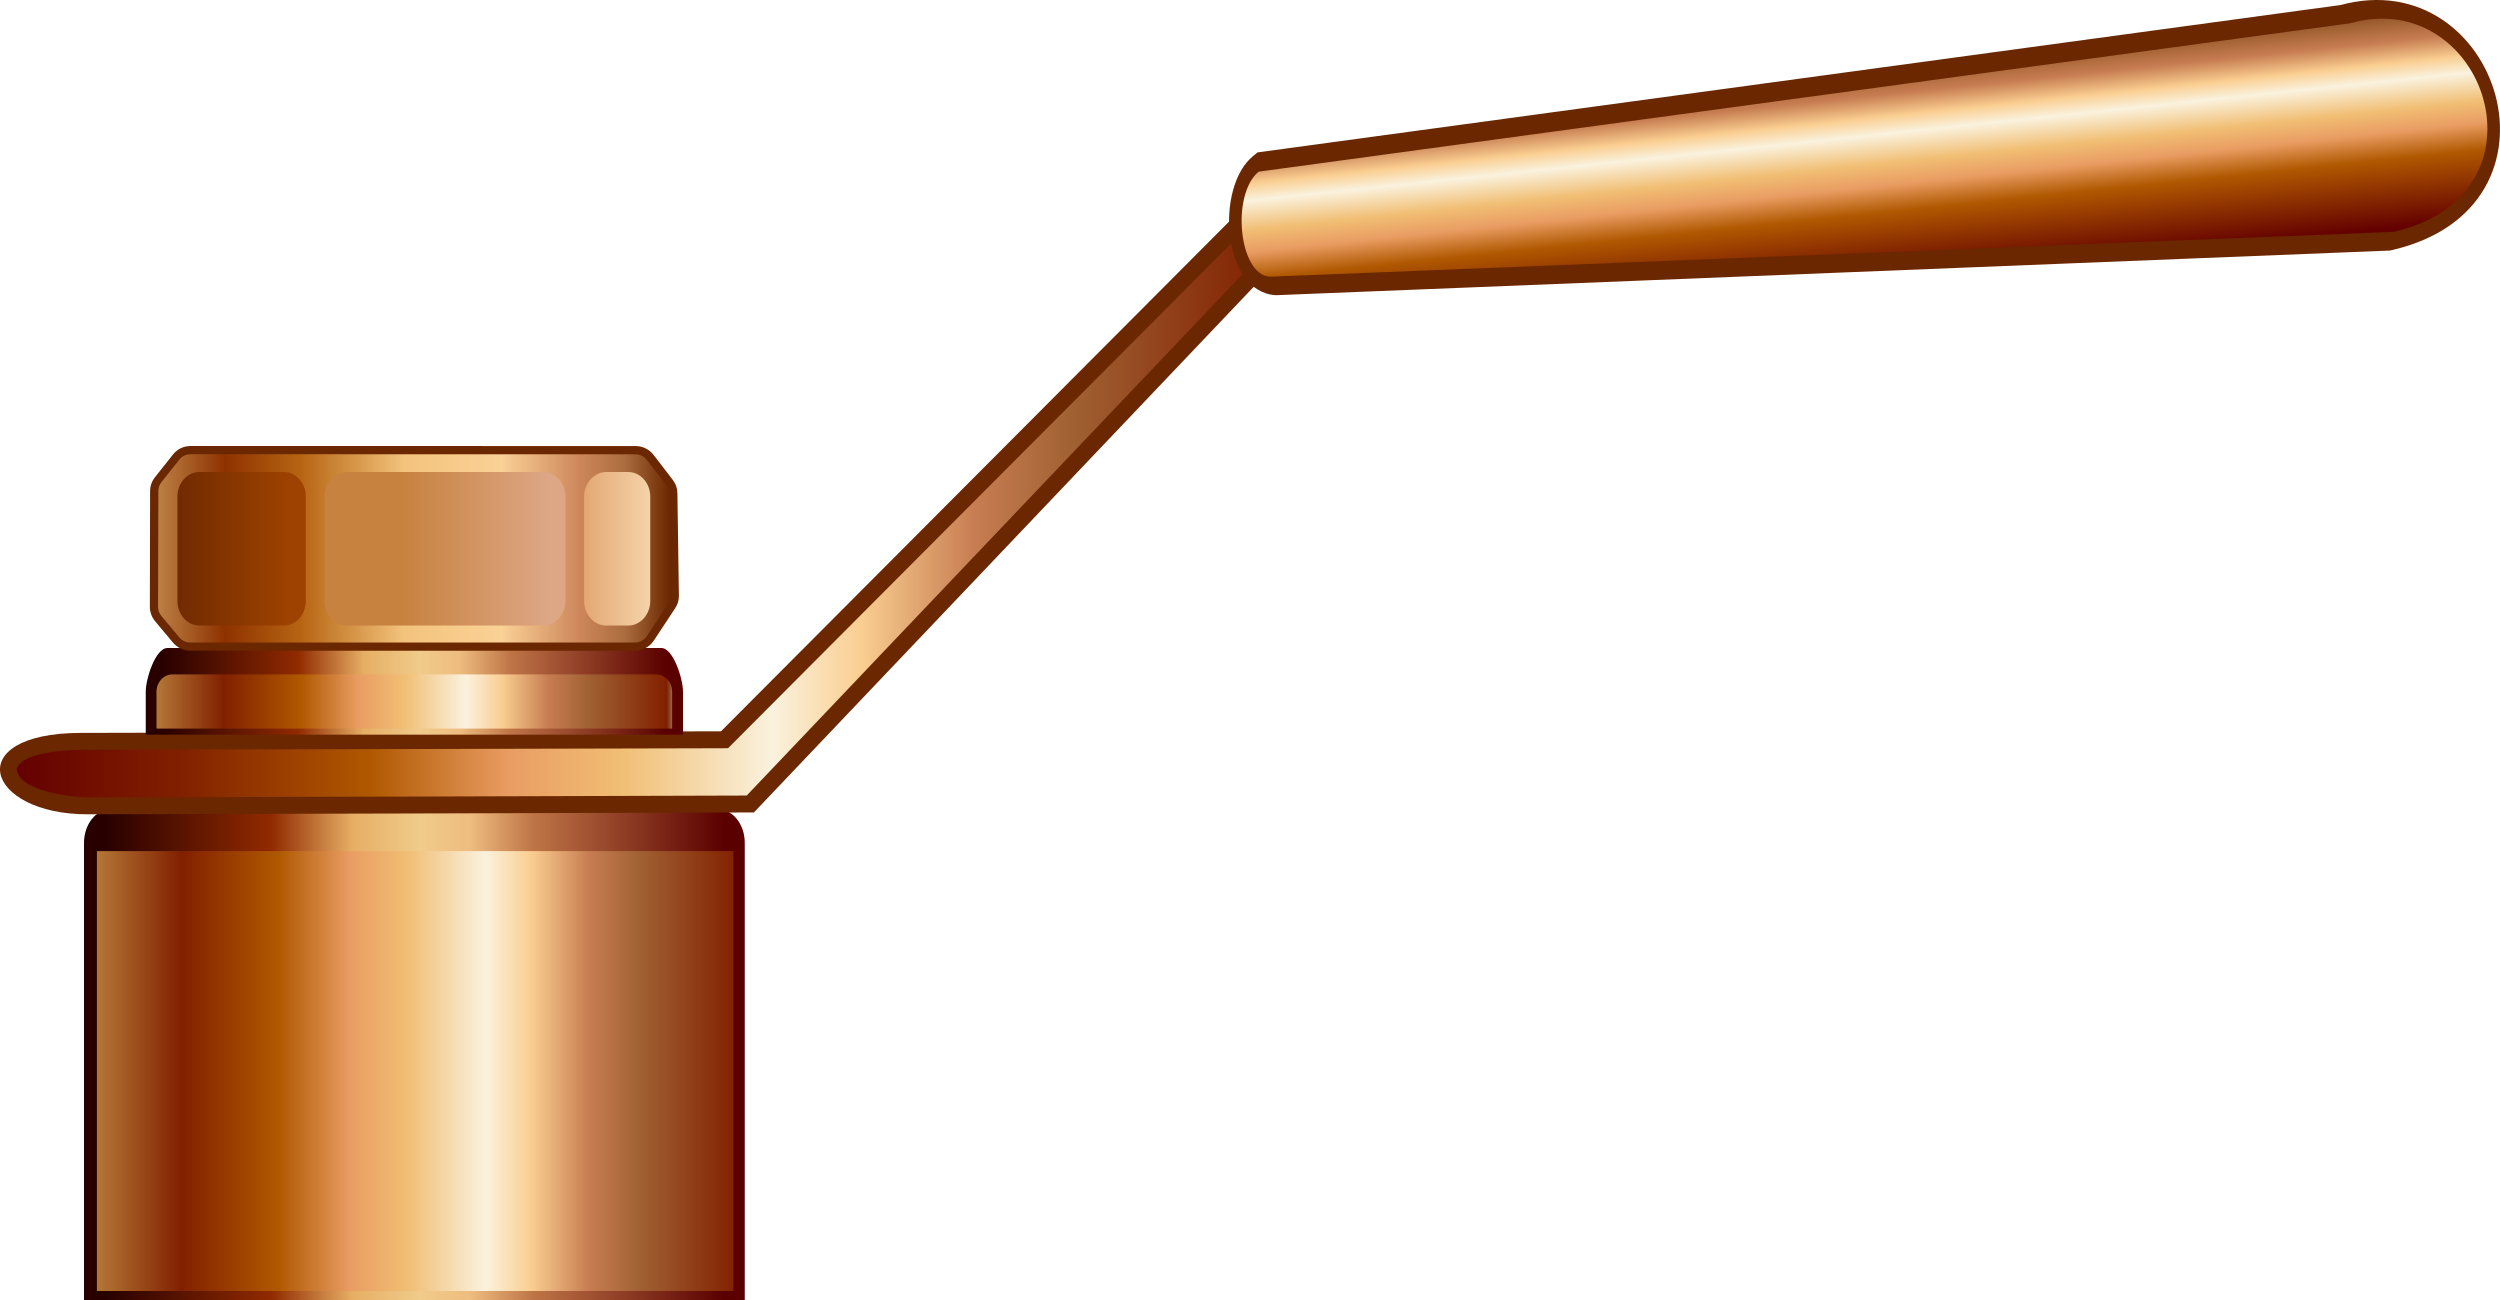 <?xml version="1.0" encoding="UTF-8" standalone="no"?>
<svg
   xmlns:a="http://ns.adobe.com/AdobeSVGViewerExtensions/3.0/"
   xmlns:dc="http://purl.org/dc/elements/1.1/"
   xmlns:cc="http://creativecommons.org/ns#"
   xmlns:rdf="http://www.w3.org/1999/02/22-rdf-syntax-ns#"
   xmlns:svg="http://www.w3.org/2000/svg"
   xmlns="http://www.w3.org/2000/svg"
   xmlns:sodipodi="http://sodipodi.sourceforge.net/DTD/sodipodi-0.dtd"
   xmlns:inkscape="http://www.inkscape.org/namespaces/inkscape"
   version="1.1"
   id="图层_1"
   x="0px"
   y="0px"
   width="50px"
   height="26px"
   viewBox="0 0 50 26"
   enable-background="new 0 0 50 26"
   xml:space="preserve"
   sodipodi:docname="工业管道_54-01.svg"><defs
   id="defs189" /><sodipodi:namedview
   pagecolor="#ffffff"
   bordercolor="#666666"
   borderopacity="1"
   objecttolerance="10"
   gridtolerance="10"
   guidetolerance="10"
   inkscape:pageopacity="0"
   inkscape:pageshadow="2"
   inkscape:window-width="640"
   inkscape:window-height="480"
   id="namedview187" />
<g
   id="g184">
	<linearGradient
   id="SVGID_1_"
   gradientUnits="userSpaceOnUse"
   x1="14.498"
   y1="21.094"
   x2="2.076"
   y2="21.094">
		<stop
   offset="0"
   style="stop-color:#5A0000"
   id="stop2" />
		<stop
   offset="0.31"
   style="stop-color:#BF7547"
   id="stop4" />
		<stop
   offset="0.41"
   style="stop-color:#EEBC7F"
   id="stop6" />
		<stop
   offset="0.49"
   style="stop-color:#F0CB8A"
   id="stop8" />
		<stop
   offset="0.6"
   style="stop-color:#E6AE64"
   id="stop10" />
		<stop
   offset="0.73"
   style="stop-color:#912A00"
   id="stop12" />
		<stop
   offset="1"
   style="stop-color:#280000"
   id="stop14" />
		<a:midPointStop
   offset="0"
   style="stop-color:#5A0000" />
		<a:midPointStop
   offset="0.5"
   style="stop-color:#5A0000" />
		<a:midPointStop
   offset="0.31"
   style="stop-color:#BF7547" />
		<a:midPointStop
   offset="0.5"
   style="stop-color:#BF7547" />
		<a:midPointStop
   offset="0.41"
   style="stop-color:#EEBC7F" />
		<a:midPointStop
   offset="0.5"
   style="stop-color:#EEBC7F" />
		<a:midPointStop
   offset="0.49"
   style="stop-color:#F0CB8A" />
		<a:midPointStop
   offset="0.5"
   style="stop-color:#F0CB8A" />
		<a:midPointStop
   offset="0.6"
   style="stop-color:#E6AE64" />
		<a:midPointStop
   offset="0.5"
   style="stop-color:#E6AE64" />
		<a:midPointStop
   offset="0.73"
   style="stop-color:#912A00" />
		<a:midPointStop
   offset="0.5"
   style="stop-color:#912A00" />
		<a:midPointStop
   offset="1"
   style="stop-color:#280000" />
	</linearGradient>
	<path
   fill-rule="evenodd"
   clip-rule="evenodd"
   fill="url(#SVGID_1_)"
   d="M14.895,26v-9.144c0-0.369-0.239-0.669-0.529-0.669H2.208   c-0.29,0-0.527,0.3-0.528,0.669v1.98V26H14.895z"
   id="path17" />
	<linearGradient
   id="SVGID_2_"
   gradientUnits="userSpaceOnUse"
   x1="14.894"
   y1="21.421"
   x2="1.938"
   y2="21.421">
		<stop
   offset="0"
   style="stop-color:#926A46"
   id="stop19" />
		<stop
   offset="0.01"
   style="stop-color:#812000"
   id="stop21" />
		<stop
   offset="0.16"
   style="stop-color:#A06032"
   id="stop23" />
		<stop
   offset="0.24"
   style="stop-color:#C77D51"
   id="stop25" />
		<stop
   offset="0.33"
   style="stop-color:#FACE91"
   id="stop27" />
		<stop
   offset="0.4"
   style="stop-color:#FAF2DE"
   id="stop29" />
		<stop
   offset="0.52"
   style="stop-color:#F1BE74"
   id="stop31" />
		<stop
   offset="0.61"
   style="stop-color:#E99C62"
   id="stop33" />
		<stop
   offset="0.72"
   style="stop-color:#AF5800"
   id="stop35" />
		<stop
   offset="0.87"
   style="stop-color:#812000"
   id="stop37" />
		<stop
   offset="1"
   style="stop-color:#B47736"
   id="stop39" />
		<a:midPointStop
   offset="0"
   style="stop-color:#926A46" />
		<a:midPointStop
   offset="0.5"
   style="stop-color:#926A46" />
		<a:midPointStop
   offset="0.01"
   style="stop-color:#812000" />
		<a:midPointStop
   offset="0.5"
   style="stop-color:#812000" />
		<a:midPointStop
   offset="0.16"
   style="stop-color:#A06032" />
		<a:midPointStop
   offset="0.5"
   style="stop-color:#A06032" />
		<a:midPointStop
   offset="0.24"
   style="stop-color:#C77D51" />
		<a:midPointStop
   offset="0.5"
   style="stop-color:#C77D51" />
		<a:midPointStop
   offset="0.33"
   style="stop-color:#FACE91" />
		<a:midPointStop
   offset="0.5"
   style="stop-color:#FACE91" />
		<a:midPointStop
   offset="0.4"
   style="stop-color:#FAF2DE" />
		<a:midPointStop
   offset="0.5"
   style="stop-color:#FAF2DE" />
		<a:midPointStop
   offset="0.52"
   style="stop-color:#F1BE74" />
		<a:midPointStop
   offset="0.5"
   style="stop-color:#F1BE74" />
		<a:midPointStop
   offset="0.61"
   style="stop-color:#E99C62" />
		<a:midPointStop
   offset="0.5"
   style="stop-color:#E99C62" />
		<a:midPointStop
   offset="0.72"
   style="stop-color:#AF5800" />
		<a:midPointStop
   offset="0.5"
   style="stop-color:#AF5800" />
		<a:midPointStop
   offset="0.87"
   style="stop-color:#812000" />
		<a:midPointStop
   offset="0.5"
   style="stop-color:#812000" />
		<a:midPointStop
   offset="1"
   style="stop-color:#B47736" />
	</linearGradient>
	<polygon
   fill-rule="evenodd"
   clip-rule="evenodd"
   fill="url(#SVGID_2_)"
   points="14.666,18.839 14.666,18.248 14.666,17.022    1.938,17.022 1.938,18.839 1.938,18.839 1.938,25.82 14.666,25.82  "
   id="polygon42" />
	<g
   id="g94">
		<path
   fill="#6B2700"
   d="M1.612,14.658c3.647-0.01,9.42-0.021,12.808-0.032L25.698,3.312l0.19,1.568l-10.81,11.369    c-4.674,0.017-8.643,0.024-13.314,0.037C-0.294,16.293-0.807,14.665,1.612,14.658z"
   id="path44" />
		<linearGradient
   id="SVGID_3_"
   gradientUnits="userSpaceOnUse"
   x1="25.534"
   y1="9.995"
   x2="0.333"
   y2="9.995">
			<stop
   offset="0"
   style="stop-color:#B50005"
   id="stop46" />
			<stop
   offset="0.01"
   style="stop-color:#812000"
   id="stop48" />
			<stop
   offset="0.16"
   style="stop-color:#A06032"
   id="stop50" />
			<stop
   offset="0.24"
   style="stop-color:#C77D51"
   id="stop52" />
			<stop
   offset="0.33"
   style="stop-color:#FACE91"
   id="stop54" />
			<stop
   offset="0.4"
   style="stop-color:#FAF2DE"
   id="stop56" />
			<stop
   offset="0.52"
   style="stop-color:#F1BE74"
   id="stop58" />
			<stop
   offset="0.61"
   style="stop-color:#E99C62"
   id="stop60" />
			<stop
   offset="0.72"
   style="stop-color:#AF5800"
   id="stop62" />
			<stop
   offset="0.87"
   style="stop-color:#812000"
   id="stop64" />
			<stop
   offset="1"
   style="stop-color:#640000"
   id="stop66" />
			<a:midPointStop
   offset="0"
   style="stop-color:#B50005" />
			<a:midPointStop
   offset="0.5"
   style="stop-color:#B50005" />
			<a:midPointStop
   offset="0.01"
   style="stop-color:#812000" />
			<a:midPointStop
   offset="0.5"
   style="stop-color:#812000" />
			<a:midPointStop
   offset="0.16"
   style="stop-color:#A06032" />
			<a:midPointStop
   offset="0.5"
   style="stop-color:#A06032" />
			<a:midPointStop
   offset="0.24"
   style="stop-color:#C77D51" />
			<a:midPointStop
   offset="0.5"
   style="stop-color:#C77D51" />
			<a:midPointStop
   offset="0.33"
   style="stop-color:#FACE91" />
			<a:midPointStop
   offset="0.5"
   style="stop-color:#FACE91" />
			<a:midPointStop
   offset="0.4"
   style="stop-color:#FAF2DE" />
			<a:midPointStop
   offset="0.5"
   style="stop-color:#FAF2DE" />
			<a:midPointStop
   offset="0.52"
   style="stop-color:#F1BE74" />
			<a:midPointStop
   offset="0.5"
   style="stop-color:#F1BE74" />
			<a:midPointStop
   offset="0.61"
   style="stop-color:#E99C62" />
			<a:midPointStop
   offset="0.5"
   style="stop-color:#E99C62" />
			<a:midPointStop
   offset="0.72"
   style="stop-color:#AF5800" />
			<a:midPointStop
   offset="0.5"
   style="stop-color:#AF5800" />
			<a:midPointStop
   offset="0.87"
   style="stop-color:#812000" />
			<a:midPointStop
   offset="0.5"
   style="stop-color:#812000" />
			<a:midPointStop
   offset="1"
   style="stop-color:#640000" />
		</linearGradient>
		<path
   fill-rule="evenodd"
   clip-rule="evenodd"
   fill="url(#SVGID_3_)"
   d="M14.561,14.964l10.886-10.92l0.088,0.72L14.934,15.911    h-0.049c-4.374,0.017-8.749,0.024-13.121,0.036c-0.335,0.001-1.367-0.126-1.425-0.54l-0.006-0.03l0.013-0.028    c0.121-0.301,0.981-0.351,1.267-0.353c4.271-0.012,8.539-0.018,12.809-0.031L14.561,14.964z"
   id="path69" />
		<path
   fill-rule="evenodd"
   clip-rule="evenodd"
   fill="#6B2700"
   d="M46.815,0.1c3.154-0.856,4.752,4.038,1.03,4.9l-0.042,0.011    L25.521,5.904c-1.083-0.056-1.221-2.161-0.46-2.782l0.09-0.074L46.815,0.1z"
   id="path71" />
		<linearGradient
   id="SVGID_4_"
   gradientUnits="userSpaceOnUse"
   x1="37.006"
   y1="0.784"
   x2="37.517"
   y2="5.649">
			<stop
   offset="0"
   style="stop-color:#640000"
   id="stop73" />
			<stop
   offset="0.16"
   style="stop-color:#A06032"
   id="stop75" />
			<stop
   offset="0.24"
   style="stop-color:#C77D51"
   id="stop77" />
			<stop
   offset="0.33"
   style="stop-color:#FACE91"
   id="stop79" />
			<stop
   offset="0.4"
   style="stop-color:#FAF2DE"
   id="stop81" />
			<stop
   offset="0.52"
   style="stop-color:#F1BE74"
   id="stop83" />
			<stop
   offset="0.61"
   style="stop-color:#E99C62"
   id="stop85" />
			<stop
   offset="0.72"
   style="stop-color:#AF5800"
   id="stop87" />
			<stop
   offset="1"
   style="stop-color:#640000"
   id="stop89" />
			<a:midPointStop
   offset="0"
   style="stop-color:#640000" />
			<a:midPointStop
   offset="0.5"
   style="stop-color:#640000" />
			<a:midPointStop
   offset="0.16"
   style="stop-color:#A06032" />
			<a:midPointStop
   offset="0.5"
   style="stop-color:#A06032" />
			<a:midPointStop
   offset="0.24"
   style="stop-color:#C77D51" />
			<a:midPointStop
   offset="0.5"
   style="stop-color:#C77D51" />
			<a:midPointStop
   offset="0.33"
   style="stop-color:#FACE91" />
			<a:midPointStop
   offset="0.5"
   style="stop-color:#FACE91" />
			<a:midPointStop
   offset="0.4"
   style="stop-color:#FAF2DE" />
			<a:midPointStop
   offset="0.5"
   style="stop-color:#FAF2DE" />
			<a:midPointStop
   offset="0.52"
   style="stop-color:#F1BE74" />
			<a:midPointStop
   offset="0.5"
   style="stop-color:#F1BE74" />
			<a:midPointStop
   offset="0.61"
   style="stop-color:#E99C62" />
			<a:midPointStop
   offset="0.5"
   style="stop-color:#E99C62" />
			<a:midPointStop
   offset="0.72"
   style="stop-color:#AF5800" />
			<a:midPointStop
   offset="0.5"
   style="stop-color:#AF5800" />
			<a:midPointStop
   offset="1"
   style="stop-color:#640000" />
		</linearGradient>
		<path
   fill="url(#SVGID_4_)"
   d="M25.174,3.433L47,0.466c2.693-0.763,4.127,3.418,0.876,4.171L25.399,5.534    C24.775,5.501,24.618,3.886,25.174,3.433z"
   id="path92" />
	</g>
	<g
   id="g138">
		<linearGradient
   id="SVGID_5_"
   gradientUnits="userSpaceOnUse"
   x1="13.337"
   y1="13.826"
   x2="3.236"
   y2="13.826">
			<stop
   offset="0"
   style="stop-color:#5A0000"
   id="stop96" />
			<stop
   offset="0.31"
   style="stop-color:#BF7547"
   id="stop98" />
			<stop
   offset="0.41"
   style="stop-color:#EEBC7F"
   id="stop100" />
			<stop
   offset="0.49"
   style="stop-color:#F0CB8A"
   id="stop102" />
			<stop
   offset="0.6"
   style="stop-color:#E6AE64"
   id="stop104" />
			<stop
   offset="0.73"
   style="stop-color:#912A00"
   id="stop106" />
			<stop
   offset="1"
   style="stop-color:#280000"
   id="stop108" />
			<a:midPointStop
   offset="0"
   style="stop-color:#5A0000" />
			<a:midPointStop
   offset="0.5"
   style="stop-color:#5A0000" />
			<a:midPointStop
   offset="0.31"
   style="stop-color:#BF7547" />
			<a:midPointStop
   offset="0.5"
   style="stop-color:#BF7547" />
			<a:midPointStop
   offset="0.41"
   style="stop-color:#EEBC7F" />
			<a:midPointStop
   offset="0.5"
   style="stop-color:#EEBC7F" />
			<a:midPointStop
   offset="0.49"
   style="stop-color:#F0CB8A" />
			<a:midPointStop
   offset="0.5"
   style="stop-color:#F0CB8A" />
			<a:midPointStop
   offset="0.6"
   style="stop-color:#E6AE64" />
			<a:midPointStop
   offset="0.5"
   style="stop-color:#E6AE64" />
			<a:midPointStop
   offset="0.73"
   style="stop-color:#912A00" />
			<a:midPointStop
   offset="0.5"
   style="stop-color:#912A00" />
			<a:midPointStop
   offset="1"
   style="stop-color:#280000" />
		</linearGradient>
		<path
   fill-rule="evenodd"
   clip-rule="evenodd"
   fill="url(#SVGID_5_)"
   d="M13.66,13.831v0.862H2.915v-0.862    c0-0.257,0.195-0.871,0.435-0.871h9.876C13.464,12.959,13.66,13.576,13.66,13.831z"
   id="path111" />
		<linearGradient
   id="SVGID_6_"
   gradientUnits="userSpaceOnUse"
   x1="13.443"
   y1="14.03"
   x2="3.13"
   y2="14.03">
			<stop
   offset="0"
   style="stop-color:#926A46"
   id="stop113" />
			<stop
   offset="0.01"
   style="stop-color:#812000"
   id="stop115" />
			<stop
   offset="0.16"
   style="stop-color:#A06032"
   id="stop117" />
			<stop
   offset="0.24"
   style="stop-color:#C77D51"
   id="stop119" />
			<stop
   offset="0.33"
   style="stop-color:#FACE91"
   id="stop121" />
			<stop
   offset="0.4"
   style="stop-color:#FAF2DE"
   id="stop123" />
			<stop
   offset="0.52"
   style="stop-color:#F1BE74"
   id="stop125" />
			<stop
   offset="0.61"
   style="stop-color:#E99C62"
   id="stop127" />
			<stop
   offset="0.72"
   style="stop-color:#AF5800"
   id="stop129" />
			<stop
   offset="0.87"
   style="stop-color:#812000"
   id="stop131" />
			<stop
   offset="1"
   style="stop-color:#B47736"
   id="stop133" />
			<a:midPointStop
   offset="0"
   style="stop-color:#926A46" />
			<a:midPointStop
   offset="0.5"
   style="stop-color:#926A46" />
			<a:midPointStop
   offset="0.01"
   style="stop-color:#812000" />
			<a:midPointStop
   offset="0.5"
   style="stop-color:#812000" />
			<a:midPointStop
   offset="0.16"
   style="stop-color:#A06032" />
			<a:midPointStop
   offset="0.5"
   style="stop-color:#A06032" />
			<a:midPointStop
   offset="0.24"
   style="stop-color:#C77D51" />
			<a:midPointStop
   offset="0.5"
   style="stop-color:#C77D51" />
			<a:midPointStop
   offset="0.33"
   style="stop-color:#FACE91" />
			<a:midPointStop
   offset="0.5"
   style="stop-color:#FACE91" />
			<a:midPointStop
   offset="0.4"
   style="stop-color:#FAF2DE" />
			<a:midPointStop
   offset="0.5"
   style="stop-color:#FAF2DE" />
			<a:midPointStop
   offset="0.52"
   style="stop-color:#F1BE74" />
			<a:midPointStop
   offset="0.5"
   style="stop-color:#F1BE74" />
			<a:midPointStop
   offset="0.61"
   style="stop-color:#E99C62" />
			<a:midPointStop
   offset="0.5"
   style="stop-color:#E99C62" />
			<a:midPointStop
   offset="0.72"
   style="stop-color:#AF5800" />
			<a:midPointStop
   offset="0.5"
   style="stop-color:#AF5800" />
			<a:midPointStop
   offset="0.87"
   style="stop-color:#812000" />
			<a:midPointStop
   offset="0.5"
   style="stop-color:#812000" />
			<a:midPointStop
   offset="1"
   style="stop-color:#B47736" />
		</linearGradient>
		<path
   fill-rule="evenodd"
   clip-rule="evenodd"
   fill="url(#SVGID_6_)"
   d="M13.443,14.572H3.13v-0.317v-0.419    c0-0.192,0.144-0.348,0.32-0.348h9.674c0.176,0,0.319,0.156,0.319,0.348C13.443,14.946,13.443,14.321,13.443,14.572z"
   id="path136" />
	</g>
	<g
   id="g182">
		<path
   fill-rule="evenodd"
   clip-rule="evenodd"
   fill="#6B2700"
   d="M3.811,13.014c-0.14,0-0.266-0.058-0.354-0.165l-0.354-0.423    c-0.07-0.085-0.106-0.185-0.106-0.294l0.005-2.309c0-0.105,0.034-0.199,0.1-0.282l0.353-0.445C3.541,8.983,3.671,8.92,3.814,8.92    l8.893,0.001c0.146-0.001,0.277,0.063,0.367,0.18l0.378,0.492c0.063,0.083,0.095,0.173,0.096,0.273l0.03,2.045    c0.001,0.095-0.024,0.179-0.077,0.257l-0.422,0.64c-0.088,0.132-0.228,0.206-0.386,0.206H3.811z"
   id="path140" />
		<linearGradient
   id="SVGID_7_"
   gradientUnits="userSpaceOnUse"
   x1="13.412"
   y1="10.968"
   x2="3.161"
   y2="10.968">
			<stop
   offset="0"
   style="stop-color:#6B2700"
   id="stop142" />
			<stop
   offset="0.09"
   style="stop-color:#AB6D3F"
   id="stop144" />
			<stop
   offset="0.18"
   style="stop-color:#CE875B"
   id="stop146" />
			<stop
   offset="0.33"
   style="stop-color:#FAD196"
   id="stop148" />
			<stop
   offset="0.52"
   style="stop-color:#F3C37C"
   id="stop150" />
			<stop
   offset="0.72"
   style="stop-color:#B76513"
   id="stop152" />
			<stop
   offset="0.87"
   style="stop-color:#8E3200"
   id="stop154" />
			<stop
   offset="1"
   style="stop-color:#BC8044"
   id="stop156" />
			<a:midPointStop
   offset="0"
   style="stop-color:#6B2700" />
			<a:midPointStop
   offset="0.5"
   style="stop-color:#6B2700" />
			<a:midPointStop
   offset="0.09"
   style="stop-color:#AB6D3F" />
			<a:midPointStop
   offset="0.5"
   style="stop-color:#AB6D3F" />
			<a:midPointStop
   offset="0.18"
   style="stop-color:#CE875B" />
			<a:midPointStop
   offset="0.5"
   style="stop-color:#CE875B" />
			<a:midPointStop
   offset="0.33"
   style="stop-color:#FAD196" />
			<a:midPointStop
   offset="0.5"
   style="stop-color:#FAD196" />
			<a:midPointStop
   offset="0.52"
   style="stop-color:#F3C37C" />
			<a:midPointStop
   offset="0.5"
   style="stop-color:#F3C37C" />
			<a:midPointStop
   offset="0.72"
   style="stop-color:#B76513" />
			<a:midPointStop
   offset="0.5"
   style="stop-color:#B76513" />
			<a:midPointStop
   offset="0.87"
   style="stop-color:#8E3200" />
			<a:midPointStop
   offset="0.5"
   style="stop-color:#8E3200" />
			<a:midPointStop
   offset="1"
   style="stop-color:#BC8044" />
		</linearGradient>
		<path
   fill-rule="evenodd"
   clip-rule="evenodd"
   fill="url(#SVGID_7_)"
   d="M3.811,12.851h8.883c0.103,0,0.19-0.048,0.247-0.133    l0.422-0.64c0.034-0.051,0.05-0.103,0.05-0.165l-0.03-2.044c-0.001-0.066-0.02-0.123-0.06-0.176L12.94,9.201    c-0.057-0.075-0.139-0.115-0.233-0.115L3.814,9.084C3.721,9.085,3.642,9.124,3.582,9.198L3.229,9.643    C3.188,9.696,3.167,9.754,3.167,9.825l-0.006,2.308c0,0.071,0.022,0.135,0.068,0.188l0.354,0.423    C3.643,12.814,3.72,12.851,3.811,12.851z"
   id="path159" />
		<linearGradient
   id="SVGID_8_"
   gradientUnits="userSpaceOnUse"
   x1="5.76"
   y1="10.976"
   x2="3.24"
   y2="10.976">
			<stop
   offset="0"
   style="stop-color:#9D4200"
   id="stop161" />
			<stop
   offset="1"
   style="stop-color:#6B2700"
   id="stop163" />
			<a:midPointStop
   offset="0"
   style="stop-color:#9D4200" />
			<a:midPointStop
   offset="0.5"
   style="stop-color:#9D4200" />
			<a:midPointStop
   offset="1"
   style="stop-color:#6B2700" />
		</linearGradient>
		<path
   fill-rule="evenodd"
   clip-rule="evenodd"
   fill="url(#SVGID_8_)"
   d="M6.115,12.021L6.116,9.93    C6.115,9.66,5.919,9.44,5.676,9.44H3.987c-0.241,0-0.438,0.22-0.438,0.49v2.091c0,0.27,0.197,0.49,0.439,0.49h1.688    C5.919,12.511,6.116,12.291,6.115,12.021z"
   id="path166" />
		<linearGradient
   id="SVGID_9_"
   gradientUnits="userSpaceOnUse"
   x1="8.08"
   y1="10.976"
   x2="11.013"
   y2="10.976">
			<stop
   offset="0"
   style="stop-color:#C88240"
   id="stop168" />
			<stop
   offset="1"
   style="stop-color:#DDA786"
   id="stop170" />
			<a:midPointStop
   offset="0"
   style="stop-color:#C88240" />
			<a:midPointStop
   offset="0.5"
   style="stop-color:#C88240" />
			<a:midPointStop
   offset="1"
   style="stop-color:#DDA786" />
		</linearGradient>
		<path
   fill-rule="evenodd"
   clip-rule="evenodd"
   fill="url(#SVGID_9_)"
   d="M11.308,12.021V9.93c0-0.271-0.201-0.49-0.44-0.49H6.931    c-0.24,0-0.439,0.222-0.439,0.49v2.09c0,0.269,0.196,0.491,0.439,0.491h3.937C11.109,12.511,11.308,12.291,11.308,12.021z"
   id="path173" />
		<linearGradient
   id="SVGID_10_"
   gradientUnits="userSpaceOnUse"
   x1="10.816"
   y1="10.976"
   x2="13.446"
   y2="10.976">
			<stop
   offset="0"
   style="stop-color:#D78D4D"
   id="stop175" />
			<stop
   offset="1"
   style="stop-color:#FBE1BD"
   id="stop177" />
			<a:midPointStop
   offset="0"
   style="stop-color:#D78D4D" />
			<a:midPointStop
   offset="0.5"
   style="stop-color:#D78D4D" />
			<a:midPointStop
   offset="1"
   style="stop-color:#FBE1BD" />
		</linearGradient>
		<path
   fill-rule="evenodd"
   clip-rule="evenodd"
   fill="url(#SVGID_10_)"
   d="M13.005,12.021V9.93c0-0.271-0.201-0.49-0.44-0.49    h-0.442c-0.24,0-0.441,0.224-0.441,0.49v2.091c0,0.266,0.197,0.49,0.441,0.49h0.441C12.806,12.511,13.005,12.291,13.005,12.021z"
   id="path180" />
	</g>
</g>
</svg>
